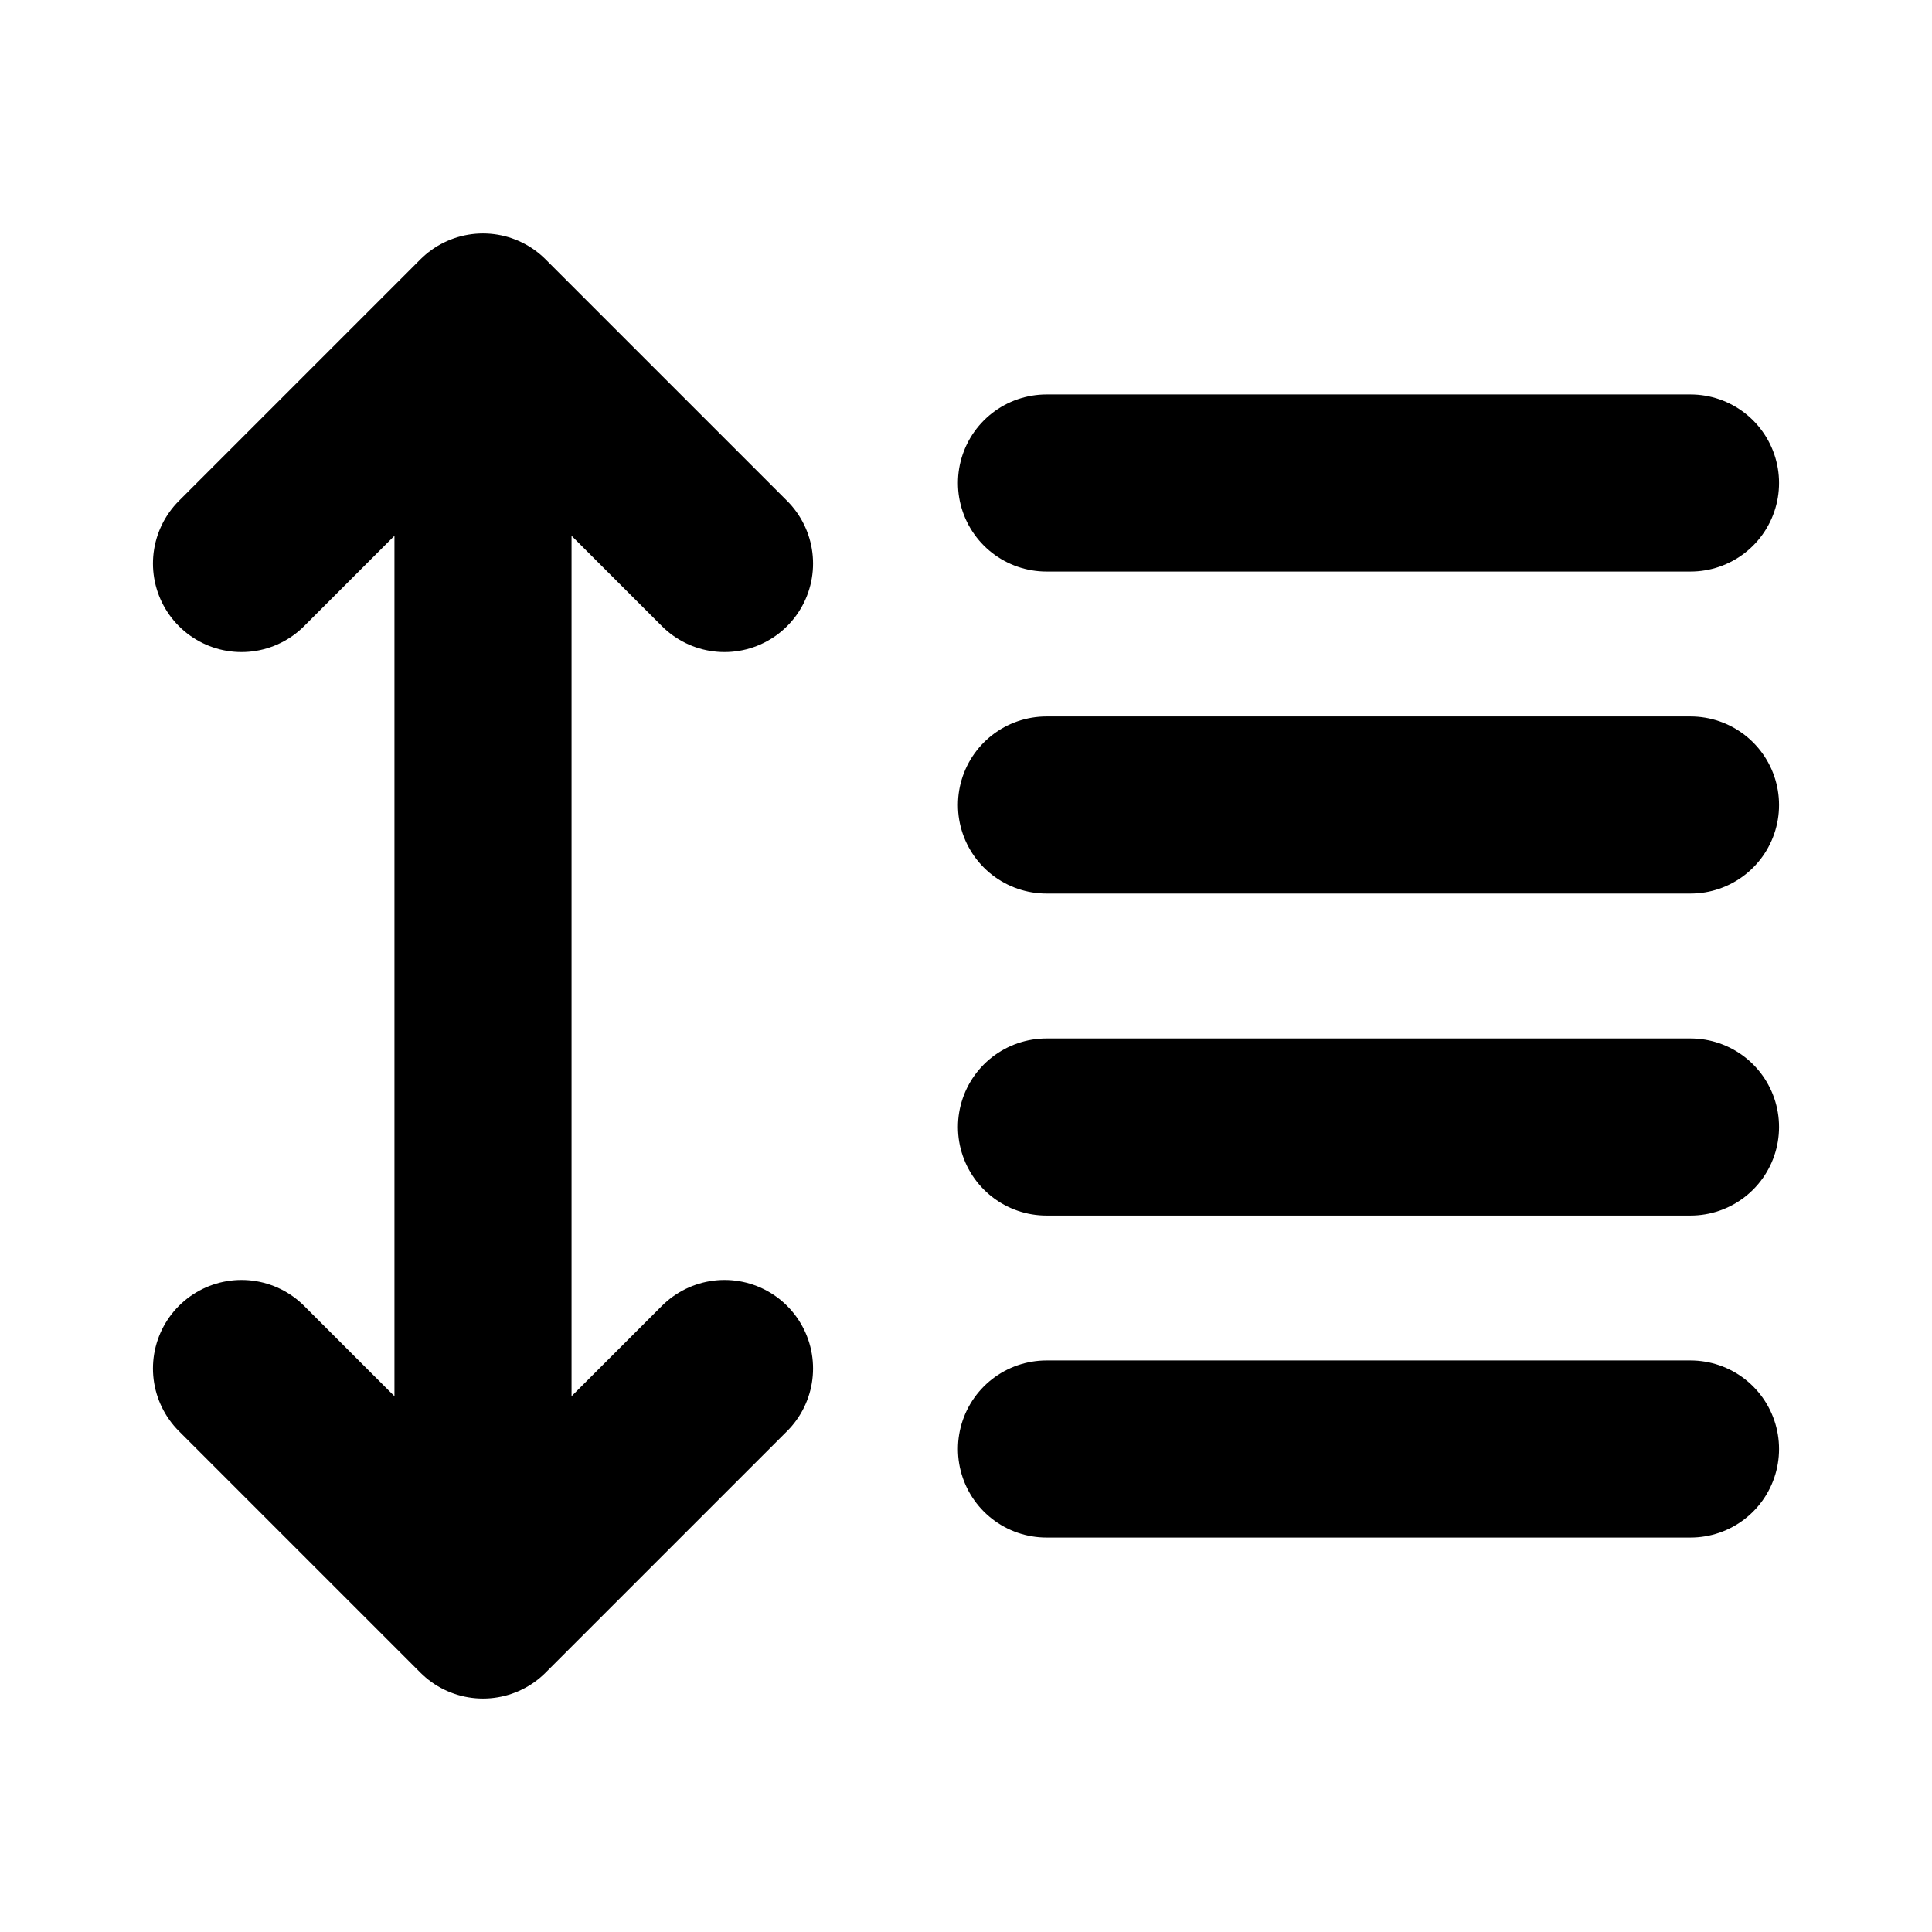 <svg width="12" height="12" viewBox="0 0 12 12" fill="none" xmlns="http://www.w3.org/2000/svg">
<path d="M10.5 5H6.5M10.5 3H6.5M10.5 7H6.5M10.5 9H6.5M3 10L3 2M3 10L1.5 8.5M3 10L4.5 8.5M3 2L1.5 3.5M3 2L4.5 3.5" stroke="black" stroke-width="1.1" stroke-linecap="round" stroke-linejoin="round"/>
</svg>
